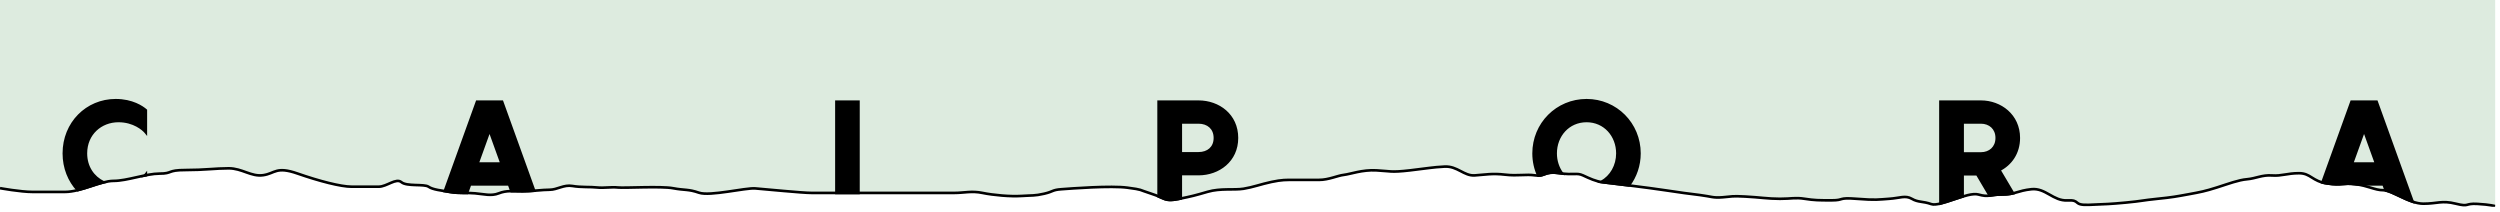 <svg width="378" height="32" viewBox="0 0 378 32" fill="none" xmlns="http://www.w3.org/2000/svg">
<g clip-path="url(#clip0)">
<path d="M4.91 29.02C3.11 29.02 0 28.45 0 28.45V0H377.27V31.17C377.27 31.17 376.55 30.94 374.59 30.83C372.63 30.71 373.45 31.33 371.32 30.8C369.19 30.27 368.54 30.8 366.41 30.8C364.28 30.8 361.67 28.76 360.36 28.76C359.06 28.76 358.07 28.08 356.11 27.85C354.15 27.62 354.15 28.08 351.86 27.74C349.57 27.41 349.41 26.19 347.61 26.19C345.81 26.19 344.99 26.64 343.52 26.53C342.05 26.42 341.07 26.99 339.76 27.1C338.45 27.21 336.98 27.78 335.18 28.35C333.38 28.92 332.73 29.04 330.93 29.37L330.654 29.421C329.057 29.714 328.359 29.842 326.19 30.06C323.9 30.29 323.9 30.4 321.45 30.63C319 30.86 318.51 30.86 315.89 30.97C313.28 31.08 314.71 30.19 312.58 30.3C310.45 30.42 309.28 28.38 307.15 28.61C305.02 28.84 304.69 29.41 302.73 29.41C300.77 29.41 300.77 29.87 299.13 29.41C297.5 28.96 293.32 31.32 292.01 30.86C290.71 30.4 290.05 30.63 289.07 30.06C288.09 29.49 287.28 29.95 285.64 30.06C284 30.17 283.67 30.29 280.73 30.06C277.79 29.83 278.93 30.29 276.97 30.29C275.01 30.29 274.35 30.29 272.88 30.06C271.41 29.83 270.92 30.06 269.12 30.06C267.32 30.06 266.02 29.83 263.89 29.72C261.76 29.6 261.92 29.72 260.45 29.83C258.98 29.95 258.82 29.72 257.02 29.49C255.21 29.26 254.23 29.15 251.78 28.77C249.32 28.39 243.27 27.66 242.29 27.55C241.31 27.43 240.33 26.98 239.35 26.52C238.37 26.07 238.04 26.52 235.75 26.18C233.46 25.84 233.62 26.75 232.15 26.52C230.68 26.3 229.53 26.64 227.57 26.41C225.61 26.18 224.63 26.41 222.99 26.52C221.35 26.64 220.37 25.08 218.41 25.19C216.45 25.3 216.12 25.42 213.18 25.76C210.24 26.1 210.24 25.87 208.11 25.76C205.98 25.64 204.18 26.33 203.2 26.44C202.22 26.55 200.91 27.2 199.44 27.2H195.84C194.37 27.2 193.88 27.17 192.24 27.51C190.61 27.86 189.46 28.31 188.02 28.54C186.57 28.77 184.55 28.43 182.59 29C180.62 29.57 180.3 29.66 178.17 30.09C176.04 30.51 176.21 29.97 174.08 29.29C171.95 28.61 172.94 28.72 170.48 28.38C168.052 28.044 162.127 28.488 160.56 28.605L160.5 28.61C159.02 28.72 159.35 28.95 157.88 29.29C156.4 29.63 156.08 29.52 154.44 29.63C152.8 29.74 150.19 29.51 148.55 29.17C146.92 28.83 145.78 29.17 144.3 29.17H139.39H135.14H130.56H126.31H122.71C121.23 29.17 115.67 28.6 114.2 28.49C112.72 28.37 107.33 29.71 105.69 29.14C104.05 28.57 103.56 28.8 101.76 28.46C99.96 28.12 94.4 28.46 93.42 28.35C92.44 28.24 91.29 28.46 90.31 28.35C89.33 28.23 87.86 28.35 86.55 28.12C85.24 27.89 84.26 28.69 83.11 28.69C81.96 28.69 80.49 28.92 79.02 28.92C77.55 28.92 76.57 28.77 75.42 29.23C74.27 29.69 73.13 29.34 71.82 29.23C70.51 29.11 69.37 29.26 68.06 29.03C66.75 28.8 65.44 28.69 64.79 28.23C64.14 27.78 61.52 28.23 60.7 27.55C59.88 26.86 58.49 28.23 57.26 28.23H53.17C51.53 28.23 48.26 27.38 44.99 26.24C41.72 25.1 41.61 26.23 39.79 26.49C37.97 26.75 36.62 25.45 34.58 25.45C32.54 25.45 30.93 25.71 28.07 25.71C25.21 25.71 26.17 26.25 24.13 26.25C22.09 26.25 19.22 27.35 17.18 27.35C15.14 27.35 12.27 29.02 9.82 29.02H4.91Z" fill="#DDEBDF"/>
<path d="M0 28.45C0 28.45 3.11 29.02 4.91 29.02C6.71 29.02 7.36 29.02 9.82 29.02C12.27 29.02 15.14 27.35 17.18 27.35C19.22 27.35 22.09 26.25 24.13 26.25C26.17 26.25 25.21 25.71 28.07 25.71C30.93 25.71 32.54 25.45 34.58 25.45C36.62 25.45 37.97 26.75 39.79 26.49C41.61 26.23 41.72 25.1 44.99 26.24C48.26 27.38 51.53 28.23 53.17 28.23C54.81 28.23 56.03 28.23 57.26 28.23C58.49 28.23 59.88 26.86 60.7 27.55C61.52 28.23 64.14 27.78 64.79 28.23C65.44 28.69 66.75 28.8 68.06 29.03C69.37 29.26 70.51 29.11 71.82 29.23C73.13 29.34 74.27 29.69 75.42 29.23C76.57 28.77 77.55 28.92 79.02 28.92C80.49 28.92 81.96 28.69 83.11 28.69C84.26 28.69 85.24 27.89 86.55 28.12C87.86 28.35 89.33 28.23 90.31 28.35C91.29 28.46 92.44 28.24 93.42 28.35C94.4 28.46 99.96 28.12 101.76 28.46C103.56 28.8 104.05 28.57 105.69 29.14C107.33 29.71 112.72 28.37 114.2 28.49C115.67 28.6 121.23 29.17 122.71 29.17C124.19 29.17 125.16 29.17 126.31 29.17C127.46 29.17 129.42 29.17 130.56 29.17C131.71 29.17 133.99 29.17 135.14 29.17C136.29 29.17 136.61 29.17 139.39 29.17C142.17 29.17 142.82 29.17 144.3 29.17C145.78 29.17 146.92 28.83 148.55 29.17C150.19 29.51 152.8 29.74 154.44 29.63C156.08 29.52 156.4 29.63 157.88 29.29C159.35 28.95 159.02 28.72 160.5 28.61C161.97 28.5 168.02 28.04 170.48 28.38C172.94 28.72 171.95 28.61 174.08 29.29C176.21 29.97 176.04 30.51 178.17 30.09C180.3 29.66 180.62 29.57 182.59 29C184.55 28.43 186.57 28.77 188.02 28.54C189.46 28.31 190.61 27.86 192.24 27.51C193.88 27.17 194.37 27.2 195.84 27.2C197.31 27.2 197.97 27.2 199.44 27.2C200.91 27.2 202.22 26.55 203.2 26.44C204.18 26.33 205.98 25.64 208.11 25.76C210.24 25.87 210.24 26.1 213.18 25.76C216.12 25.42 216.45 25.3 218.41 25.19C220.37 25.08 221.35 26.64 222.99 26.52C224.63 26.41 225.61 26.18 227.57 26.41C229.53 26.64 230.68 26.3 232.15 26.52C233.62 26.75 233.46 25.84 235.75 26.18C238.04 26.52 238.37 26.07 239.35 26.52C240.33 26.98 241.31 27.43 242.29 27.55C243.27 27.66 249.32 28.39 251.78 28.77C254.23 29.15 255.21 29.26 257.02 29.49C258.82 29.72 258.98 29.95 260.45 29.83C261.92 29.72 261.76 29.6 263.89 29.72C266.02 29.83 267.32 30.06 269.12 30.06C270.92 30.06 271.41 29.83 272.88 30.06C274.35 30.29 275.01 30.29 276.97 30.29C278.93 30.29 277.79 29.83 280.73 30.06C283.67 30.29 284 30.17 285.64 30.06C287.28 29.95 288.09 29.49 289.07 30.06C290.05 30.63 290.71 30.4 292.01 30.86C293.32 31.32 297.5 28.96 299.13 29.41C300.77 29.87 300.77 29.41 302.73 29.41C304.69 29.41 305.02 28.84 307.15 28.61C309.28 28.38 310.45 30.42 312.58 30.3C314.71 30.19 313.28 31.08 315.89 30.97C318.51 30.86 319 30.86 321.45 30.63C323.9 30.4 323.9 30.29 326.19 30.06C328.48 29.83 329.13 29.7 330.93 29.37C332.73 29.04 333.38 28.92 335.18 28.35C336.98 27.78 338.45 27.21 339.76 27.1C341.07 26.99 342.05 26.42 343.52 26.53C344.99 26.64 345.81 26.19 347.61 26.19C349.41 26.19 349.57 27.41 351.86 27.74C354.15 28.08 354.15 27.62 356.11 27.85C358.07 28.08 359.06 28.76 360.36 28.76C361.67 28.76 364.28 30.8 366.41 30.8C368.54 30.8 369.19 30.27 371.32 30.8C373.45 31.33 372.63 30.71 374.59 30.83C376.55 30.94 377.27 31.17 377.27 31.17" stroke="black" stroke-width="0.4"/>
<path fill-rule="evenodd" clip-rule="evenodd" d="M22.046 20V16.678C21.518 16.216 20 15.16 17.492 15.16C13.136 15.16 9.66 18.614 9.66 23.19C9.66 25.386 10.46 27.323 11.774 28.745C12.46 28.575 13.153 28.349 13.829 28.128C14.459 27.922 15.075 27.72 15.658 27.574C14.086 26.822 12.982 25.263 12.982 23.19C12.982 20.22 15.248 18.284 17.91 18.284C20.242 18.284 21.672 19.538 22.046 20ZM21.914 26.527C21.958 26.518 22.002 26.509 22.046 26.501V26.38C22.011 26.423 21.967 26.473 21.914 26.527ZM70.604 29.176C70.486 29.175 70.369 29.174 70.252 29.174C69.534 29.169 68.826 29.165 68.06 29.03C67.789 28.982 67.518 28.94 67.252 28.898L72.127 15.38H75.911L80.763 28.839C80.196 28.883 79.608 28.92 79.02 28.92C78.714 28.92 78.43 28.913 78.161 28.907C77.872 28.901 77.601 28.895 77.341 28.897L76.967 27.876H71.071L70.604 29.176ZM129.793 29.17H126.471V15.38H129.793V29.17ZM178.53 30.017C178.416 30.04 178.296 30.064 178.17 30.09C176.699 30.38 176.325 30.212 175.533 29.857C175.426 29.809 175.311 29.757 175.186 29.703V15.38H181.214C184.249 15.38 187.021 17.404 187.021 20.858C187.021 24.29 184.249 26.314 181.214 26.314H178.53V30.017ZM246.276 28.033C247.284 26.688 247.879 25.011 247.879 23.19C247.879 18.724 244.337 15.16 239.893 15.16C235.427 15.16 231.885 18.724 231.885 23.19C231.885 24.393 232.145 25.534 232.612 26.558C232.986 26.555 233.236 26.461 233.508 26.359C233.966 26.186 234.483 25.992 235.75 26.18C235.903 26.203 236.048 26.222 236.185 26.238C235.561 25.398 235.207 24.335 235.207 23.19C235.207 20.506 237.121 18.284 239.893 18.284C242.643 18.284 244.557 20.506 244.557 23.19C244.557 25.055 243.617 26.704 242.109 27.524C242.169 27.534 242.23 27.543 242.29 27.55C242.763 27.603 244.416 27.8 246.276 28.033ZM296.743 29.72C296.286 29.857 295.81 30.017 295.341 30.175C294.654 30.407 293.98 30.635 293.399 30.776V15.38H299.515C302.463 15.38 305.235 17.448 305.235 20.858C305.235 23.146 304.003 24.84 302.287 25.698L304.382 29.229C303.936 29.335 303.44 29.41 302.73 29.41C301.959 29.41 301.491 29.481 301.108 29.54C301.019 29.553 300.936 29.566 300.853 29.577L298.943 26.336H296.743V29.72ZM356.314 27.876C356.247 27.867 356.179 27.858 356.11 27.85C355.203 27.744 354.716 27.785 354.227 27.826C353.66 27.874 353.09 27.923 351.86 27.74C351.597 27.702 351.362 27.652 351.149 27.594L355.553 15.38H359.337L364.786 30.493C364.073 30.255 363.356 29.913 362.69 29.596C361.947 29.242 361.269 28.919 360.733 28.804L360.393 27.876H356.314ZM72.193 24.73L74.019 19.67L75.845 24.73H72.193ZM181.214 23.19H178.53V18.504H181.214C182.643 18.504 183.7 19.362 183.7 20.858C183.7 22.354 182.643 23.19 181.214 23.19ZM296.743 18.504H299.515C300.857 18.504 301.913 19.384 301.913 20.858C301.913 22.332 300.857 23.212 299.515 23.212H296.743V18.504ZM357.445 19.67L355.619 24.73H359.271L357.445 19.67Z" fill="black"/>
<path d="M22.046 16.678H22.246V16.587L22.178 16.527L22.046 16.678ZM22.046 20L21.89 20.126L22.246 20.565V20H22.046ZM11.774 28.745L11.628 28.881L11.708 28.967L11.822 28.939L11.774 28.745ZM13.829 28.128L13.767 27.938L13.767 27.938L13.829 28.128ZM15.658 27.574L15.707 27.768L16.245 27.633L15.744 27.393L15.658 27.574ZM22.046 26.501L22.084 26.697L22.246 26.666V26.501H22.046ZM21.914 26.527L21.771 26.388L21.323 26.85L21.954 26.723L21.914 26.527ZM22.046 26.38H22.246V25.815L21.89 26.254L22.046 26.38ZM70.604 29.176L70.601 29.376L70.744 29.378L70.792 29.244L70.604 29.176ZM70.252 29.174L70.254 28.974L70.254 28.974L70.252 29.174ZM68.06 29.03L68.025 29.227L68.025 29.227L68.06 29.03ZM67.252 28.898L67.064 28.831L66.982 29.058L67.222 29.096L67.252 28.898ZM72.127 15.38V15.18H71.986L71.939 15.312L72.127 15.38ZM75.911 15.38L76.099 15.312L76.051 15.18H75.911V15.38ZM80.763 28.839L80.779 29.038L81.041 29.018L80.952 28.771L80.763 28.839ZM78.161 28.907L78.165 28.707L78.165 28.707L78.161 28.907ZM77.341 28.897L77.153 28.966L77.201 29.099L77.343 29.097L77.341 28.897ZM76.967 27.876L77.154 27.807L77.106 27.676H76.967V27.876ZM71.071 27.876V27.676H70.93L70.882 27.808L71.071 27.876ZM129.793 29.17V29.37H129.993V29.17H129.793ZM126.471 29.17H126.271V29.37H126.471V29.17ZM126.471 15.38V15.18H126.271V15.38H126.471ZM129.793 15.38H129.993V15.18H129.793V15.38ZM178.53 30.017L178.569 30.213L178.73 30.18V30.017H178.53ZM178.17 30.09L178.209 30.286L178.21 30.286L178.17 30.09ZM175.533 29.857L175.451 30.039L175.451 30.039L175.533 29.857ZM175.186 29.703H174.986V29.835L175.106 29.887L175.186 29.703ZM175.186 15.38V15.18H174.986V15.38H175.186ZM178.53 26.314V26.114H178.33V26.314H178.53ZM246.276 28.033L246.251 28.232L246.367 28.246L246.436 28.153L246.276 28.033ZM232.612 26.558L232.43 26.641L232.484 26.759L232.614 26.758L232.612 26.558ZM233.508 26.359L233.578 26.546L233.578 26.546L233.508 26.359ZM235.75 26.18L235.721 26.378L235.721 26.378L235.75 26.18ZM236.185 26.238L236.161 26.437L236.622 26.491L236.345 26.119L236.185 26.238ZM242.109 27.524L242.014 27.348L241.5 27.628L242.077 27.722L242.109 27.524ZM242.29 27.55L242.266 27.748L242.268 27.749L242.29 27.55ZM296.743 29.72L296.8 29.912L296.943 29.869V29.72H296.743ZM295.341 30.175L295.277 29.986L295.277 29.986L295.341 30.175ZM293.399 30.776H293.199V31.03L293.446 30.97L293.399 30.776ZM293.399 15.38V15.18H293.199V15.38H293.399ZM302.287 25.698L302.197 25.519L302.005 25.615L302.115 25.8L302.287 25.698ZM304.382 29.229L304.428 29.423L304.692 29.36L304.554 29.127L304.382 29.229ZM301.108 29.54L301.138 29.737L301.138 29.737L301.108 29.54ZM300.853 29.577L300.681 29.678L300.748 29.793L300.88 29.775L300.853 29.577ZM298.943 26.336L299.115 26.234L299.057 26.136H298.943V26.336ZM296.743 26.336V26.136H296.543V26.336H296.743ZM356.314 27.876L356.287 28.074L356.3 28.076H356.314V27.876ZM356.11 27.85L356.133 27.651L356.133 27.651L356.11 27.85ZM354.227 27.826L354.21 27.627L354.21 27.627L354.227 27.826ZM351.86 27.74L351.889 27.542L351.889 27.542L351.86 27.74ZM351.149 27.594L350.961 27.526L350.887 27.73L351.096 27.787L351.149 27.594ZM355.553 15.38V15.18H355.412L355.365 15.312L355.553 15.38ZM359.337 15.38L359.525 15.312L359.477 15.18H359.337V15.38ZM364.786 30.493L364.723 30.683L365.114 30.814L364.974 30.425L364.786 30.493ZM362.69 29.596L362.604 29.776L362.604 29.776L362.69 29.596ZM360.733 28.804L360.545 28.873L360.583 28.977L360.691 29L360.733 28.804ZM360.393 27.876L360.581 27.807L360.533 27.676H360.393V27.876ZM74.019 19.67L74.207 19.602L74.019 19.081L73.831 19.602L74.019 19.67ZM72.193 24.73L72.005 24.662L71.908 24.93H72.193V24.73ZM75.845 24.73V24.93H76.129L76.033 24.662L75.845 24.73ZM178.53 23.19H178.33V23.39H178.53V23.19ZM178.53 18.504V18.304H178.33V18.504H178.53ZM296.743 18.504V18.304H296.543V18.504H296.743ZM296.743 23.212H296.543V23.412H296.743V23.212ZM355.619 24.73L355.431 24.662L355.334 24.93H355.619V24.73ZM357.445 19.67L357.633 19.602L357.445 19.081L357.257 19.602L357.445 19.67ZM359.271 24.73V24.93H359.556L359.459 24.662L359.271 24.73ZM21.846 16.678V20H22.246V16.678H21.846ZM17.492 15.36C19.94 15.36 21.413 16.39 21.914 16.828L22.178 16.527C21.622 16.042 20.059 14.96 17.492 14.96V15.36ZM9.86 23.19C9.86 18.721 13.249 15.36 17.492 15.36V14.96C13.023 14.96 9.46 18.506 9.46 23.19H9.86ZM11.921 28.609C10.642 27.225 9.86 25.336 9.86 23.19H9.46C9.46 25.436 10.279 27.422 11.628 28.881L11.921 28.609ZM13.767 27.938C13.089 28.159 12.404 28.383 11.726 28.551L11.822 28.939C12.517 28.767 13.216 28.538 13.891 28.318L13.767 27.938ZM15.609 27.38C15.018 27.528 14.396 27.732 13.767 27.938L13.891 28.318C14.523 28.111 15.132 27.912 15.707 27.768L15.609 27.38ZM12.782 23.19C12.782 25.341 13.931 26.969 15.572 27.754L15.744 27.393C14.241 26.674 13.182 25.185 13.182 23.19H12.782ZM17.91 18.084C15.147 18.084 12.782 20.1 12.782 23.19H13.182C13.182 20.34 15.349 18.484 17.91 18.484V18.084ZM22.201 19.874C21.798 19.376 20.315 18.084 17.91 18.084V18.484C20.169 18.484 21.546 19.7 21.89 20.126L22.201 19.874ZM22.007 26.305C21.963 26.313 21.919 26.322 21.875 26.331L21.954 26.723C21.997 26.714 22.041 26.706 22.084 26.697L22.007 26.305ZM21.846 26.38V26.501H22.246V26.38H21.846ZM22.058 26.666C22.114 26.608 22.162 26.554 22.201 26.506L21.89 26.254C21.86 26.292 21.82 26.337 21.771 26.388L22.058 26.666ZM70.606 28.976C70.488 28.975 70.37 28.974 70.254 28.974L70.251 29.374C70.368 29.374 70.484 29.375 70.601 29.376L70.606 28.976ZM70.254 28.974C69.534 28.969 68.842 28.964 68.095 28.833L68.025 29.227C68.811 29.365 69.535 29.369 70.251 29.374L70.254 28.974ZM68.095 28.833C67.821 28.785 67.548 28.742 67.283 28.701L67.222 29.096C67.487 29.137 67.756 29.18 68.025 29.227L68.095 28.833ZM67.441 28.966L72.315 15.448L71.939 15.312L67.064 28.831L67.441 28.966ZM72.127 15.58H75.911V15.18H72.127V15.58ZM75.722 15.448L80.575 28.907L80.952 28.771L76.099 15.312L75.722 15.448ZM80.748 28.64C80.182 28.684 79.6 28.72 79.02 28.72V29.12C79.616 29.12 80.21 29.083 80.779 29.038L80.748 28.64ZM79.02 28.72C78.717 28.72 78.435 28.713 78.165 28.707L78.156 29.107C78.425 29.113 78.712 29.12 79.02 29.12V28.72ZM78.165 28.707C77.877 28.701 77.603 28.695 77.339 28.697L77.343 29.097C77.6 29.095 77.867 29.101 78.156 29.107L78.165 28.707ZM77.528 28.828L77.154 27.807L76.779 27.945L77.153 28.966L77.528 28.828ZM76.967 27.676H71.071V28.076H76.967V27.676ZM70.882 27.808L70.415 29.109L70.792 29.244L71.259 27.944L70.882 27.808ZM129.793 28.97H126.471V29.37H129.793V28.97ZM126.271 15.38V29.17H126.671V15.38H126.271ZM129.793 15.18H126.471V15.58H129.793V15.18ZM129.993 29.17V15.38H129.593V29.17H129.993ZM178.49 29.821C178.376 29.844 178.256 29.869 178.13 29.894L178.21 30.286C178.336 30.261 178.455 30.236 178.569 30.213L178.49 29.821ZM178.131 29.894C177.404 30.037 176.967 30.063 176.623 30.017C176.28 29.971 176.014 29.854 175.614 29.674L175.451 30.039C175.843 30.215 176.161 30.359 176.57 30.414C176.979 30.468 177.465 30.433 178.209 30.286L178.131 29.894ZM175.614 29.674C175.508 29.626 175.392 29.574 175.265 29.519L175.106 29.887C175.231 29.94 175.344 29.991 175.451 30.039L175.614 29.674ZM175.386 29.703V15.38H174.986V29.703H175.386ZM175.186 15.58H181.214V15.18H175.186V15.58ZM181.214 15.58C184.165 15.58 186.821 17.539 186.821 20.858H187.221C187.221 17.269 184.334 15.18 181.214 15.18V15.58ZM186.821 20.858C186.821 24.155 184.166 26.114 181.214 26.114V26.514C184.333 26.514 187.221 24.425 187.221 20.858H186.821ZM181.214 26.114H178.53V26.514H181.214V26.114ZM178.33 26.314V30.017H178.73V26.314H178.33ZM246.436 28.153C247.469 26.774 248.079 25.055 248.079 23.19H247.679C247.679 24.967 247.099 26.602 246.116 27.913L246.436 28.153ZM248.079 23.19C248.079 18.614 244.448 14.96 239.893 14.96V15.36C244.225 15.36 247.679 18.833 247.679 23.19H248.079ZM239.893 14.96C235.316 14.96 231.685 18.614 231.685 23.19H232.085C232.085 18.834 235.538 15.36 239.893 15.36V14.96ZM231.685 23.19C231.685 24.422 231.951 25.591 232.43 26.641L232.794 26.474C232.338 25.477 232.085 24.364 232.085 23.19H231.685ZM233.437 26.172C233.168 26.273 232.946 26.355 232.611 26.358L232.614 26.758C233.026 26.755 233.305 26.649 233.578 26.546L233.437 26.172ZM235.779 25.982C235.132 25.886 234.667 25.886 234.299 25.936C233.93 25.986 233.668 26.085 233.437 26.172L233.578 26.546C233.806 26.46 234.032 26.376 234.352 26.332C234.674 26.289 235.101 26.286 235.721 26.378L235.779 25.982ZM236.208 26.04C236.074 26.024 235.931 26.005 235.779 25.982L235.721 26.378C235.876 26.401 236.022 26.42 236.161 26.437L236.208 26.04ZM236.345 26.119C235.748 25.314 235.407 24.293 235.407 23.19H235.007C235.007 24.376 235.374 25.481 236.024 26.357L236.345 26.119ZM235.407 23.19C235.407 20.602 237.246 18.484 239.893 18.484V18.084C236.996 18.084 235.007 20.41 235.007 23.19H235.407ZM239.893 18.484C242.518 18.484 244.357 20.601 244.357 23.19H244.757C244.757 20.411 242.768 18.084 239.893 18.084V18.484ZM244.357 23.19C244.357 24.988 243.452 26.566 242.014 27.348L242.205 27.7C243.783 26.841 244.757 25.121 244.757 23.19H244.357ZM242.314 27.351C242.257 27.344 242.199 27.336 242.141 27.327L242.077 27.722C242.14 27.732 242.203 27.741 242.266 27.748L242.314 27.351ZM246.301 27.835C244.44 27.602 242.786 27.404 242.312 27.351L242.268 27.749C242.739 27.802 244.391 27.999 246.251 28.232L246.301 27.835ZM296.685 29.529C296.224 29.666 295.745 29.828 295.277 29.986L295.405 30.365C295.875 30.206 296.347 30.047 296.8 29.912L296.685 29.529ZM295.277 29.986C294.587 30.219 293.923 30.443 293.351 30.581L293.446 30.97C294.037 30.826 294.72 30.596 295.405 30.365L295.277 29.986ZM293.599 30.776V15.38H293.199V30.776H293.599ZM293.399 15.58H299.515V15.18H293.399V15.58ZM299.515 15.58C302.375 15.58 305.035 17.58 305.035 20.858H305.435C305.435 17.316 302.55 15.18 299.515 15.18V15.58ZM305.035 20.858C305.035 23.065 303.85 24.693 302.197 25.519L302.376 25.877C304.155 24.987 305.435 23.227 305.435 20.858H305.035ZM302.115 25.8L304.21 29.331L304.554 29.127L302.459 25.596L302.115 25.8ZM304.335 29.034C303.905 29.137 303.424 29.21 302.73 29.21V29.61C303.456 29.61 303.968 29.533 304.428 29.423L304.335 29.034ZM302.73 29.21C301.944 29.21 301.465 29.283 301.078 29.342L301.138 29.737C301.518 29.679 301.974 29.61 302.73 29.61V29.21ZM301.078 29.342C300.989 29.355 300.907 29.368 300.827 29.378L300.88 29.775C300.964 29.764 301.05 29.751 301.138 29.737L301.078 29.342ZM301.026 29.475L299.115 26.234L298.77 26.438L300.681 29.678L301.026 29.475ZM298.943 26.136H296.743V26.536H298.943V26.136ZM296.543 26.336V29.72H296.943V26.336H296.543ZM356.341 27.678C356.273 27.668 356.204 27.66 356.133 27.651L356.087 28.049C356.154 28.056 356.221 28.065 356.287 28.074L356.341 27.678ZM356.133 27.651C355.207 27.543 354.705 27.585 354.21 27.627L354.244 28.026C354.726 27.985 355.199 27.944 356.087 28.049L356.133 27.651ZM354.21 27.627C353.653 27.674 353.1 27.722 351.889 27.542L351.831 27.938C353.081 28.123 353.666 28.075 354.244 28.026L354.21 27.627ZM351.889 27.542C351.633 27.505 351.406 27.457 351.202 27.401L351.096 27.787C351.317 27.848 351.56 27.899 351.831 27.938L351.889 27.542ZM355.365 15.312L350.961 27.526L351.337 27.662L355.741 15.448L355.365 15.312ZM359.337 15.18H355.553V15.58H359.337V15.18ZM364.974 30.425L359.525 15.312L359.149 15.448L364.598 30.561L364.974 30.425ZM364.85 30.304C364.15 30.07 363.444 29.734 362.776 29.415L362.604 29.776C363.267 30.093 363.996 30.44 364.723 30.683L364.85 30.304ZM362.776 29.415C362.042 29.066 361.339 28.729 360.775 28.608L360.691 29C361.199 29.108 361.852 29.418 362.604 29.776L362.776 29.415ZM360.205 27.945L360.545 28.873L360.921 28.735L360.581 27.807L360.205 27.945ZM356.314 28.076H360.393V27.676H356.314V28.076ZM73.831 19.602L72.005 24.662L72.381 24.798L74.207 19.738L73.831 19.602ZM76.033 24.662L74.207 19.602L73.831 19.738L75.656 24.798L76.033 24.662ZM72.193 24.93H75.845V24.53H72.193V24.93ZM178.53 23.39H181.214V22.99H178.53V23.39ZM178.33 18.504V23.19H178.73V18.504H178.33ZM181.214 18.304H178.53V18.704H181.214V18.304ZM183.9 20.858C183.9 20.06 183.616 19.415 183.127 18.972C182.64 18.53 181.968 18.304 181.214 18.304V18.704C181.889 18.704 182.46 18.906 182.858 19.268C183.255 19.628 183.5 20.16 183.5 20.858H183.9ZM181.214 23.39C181.966 23.39 182.639 23.17 183.126 22.734C183.616 22.296 183.9 21.656 183.9 20.858H183.5C183.5 21.556 183.255 22.082 182.859 22.436C182.461 22.792 181.891 22.99 181.214 22.99V23.39ZM299.515 18.304H296.743V18.704H299.515V18.304ZM302.113 20.858C302.113 20.07 301.829 19.427 301.353 18.982C300.88 18.538 300.229 18.304 299.515 18.304V18.704C300.142 18.704 300.69 18.909 301.08 19.274C301.468 19.637 301.713 20.171 301.713 20.858H302.113ZM299.515 23.412C300.229 23.412 300.88 23.177 301.353 22.734C301.829 22.288 302.113 21.645 302.113 20.858H301.713C301.713 21.544 301.468 22.078 301.08 22.442C300.69 22.806 300.142 23.012 299.515 23.012V23.412ZM296.743 23.412H299.515V23.012H296.743V23.412ZM296.543 18.504V23.212H296.943V18.504H296.543ZM355.807 24.798L357.633 19.738L357.257 19.602L355.431 24.662L355.807 24.798ZM359.271 24.53H355.619V24.93H359.271V24.53ZM357.257 19.738L359.083 24.798L359.459 24.662L357.633 19.602L357.257 19.738Z" fill="black"/>
</g>
<defs>
<clipPath id="clip0">
<rect width="377.27" height="31.27" fill="white"/>
</clipPath>
</defs>
</svg>
